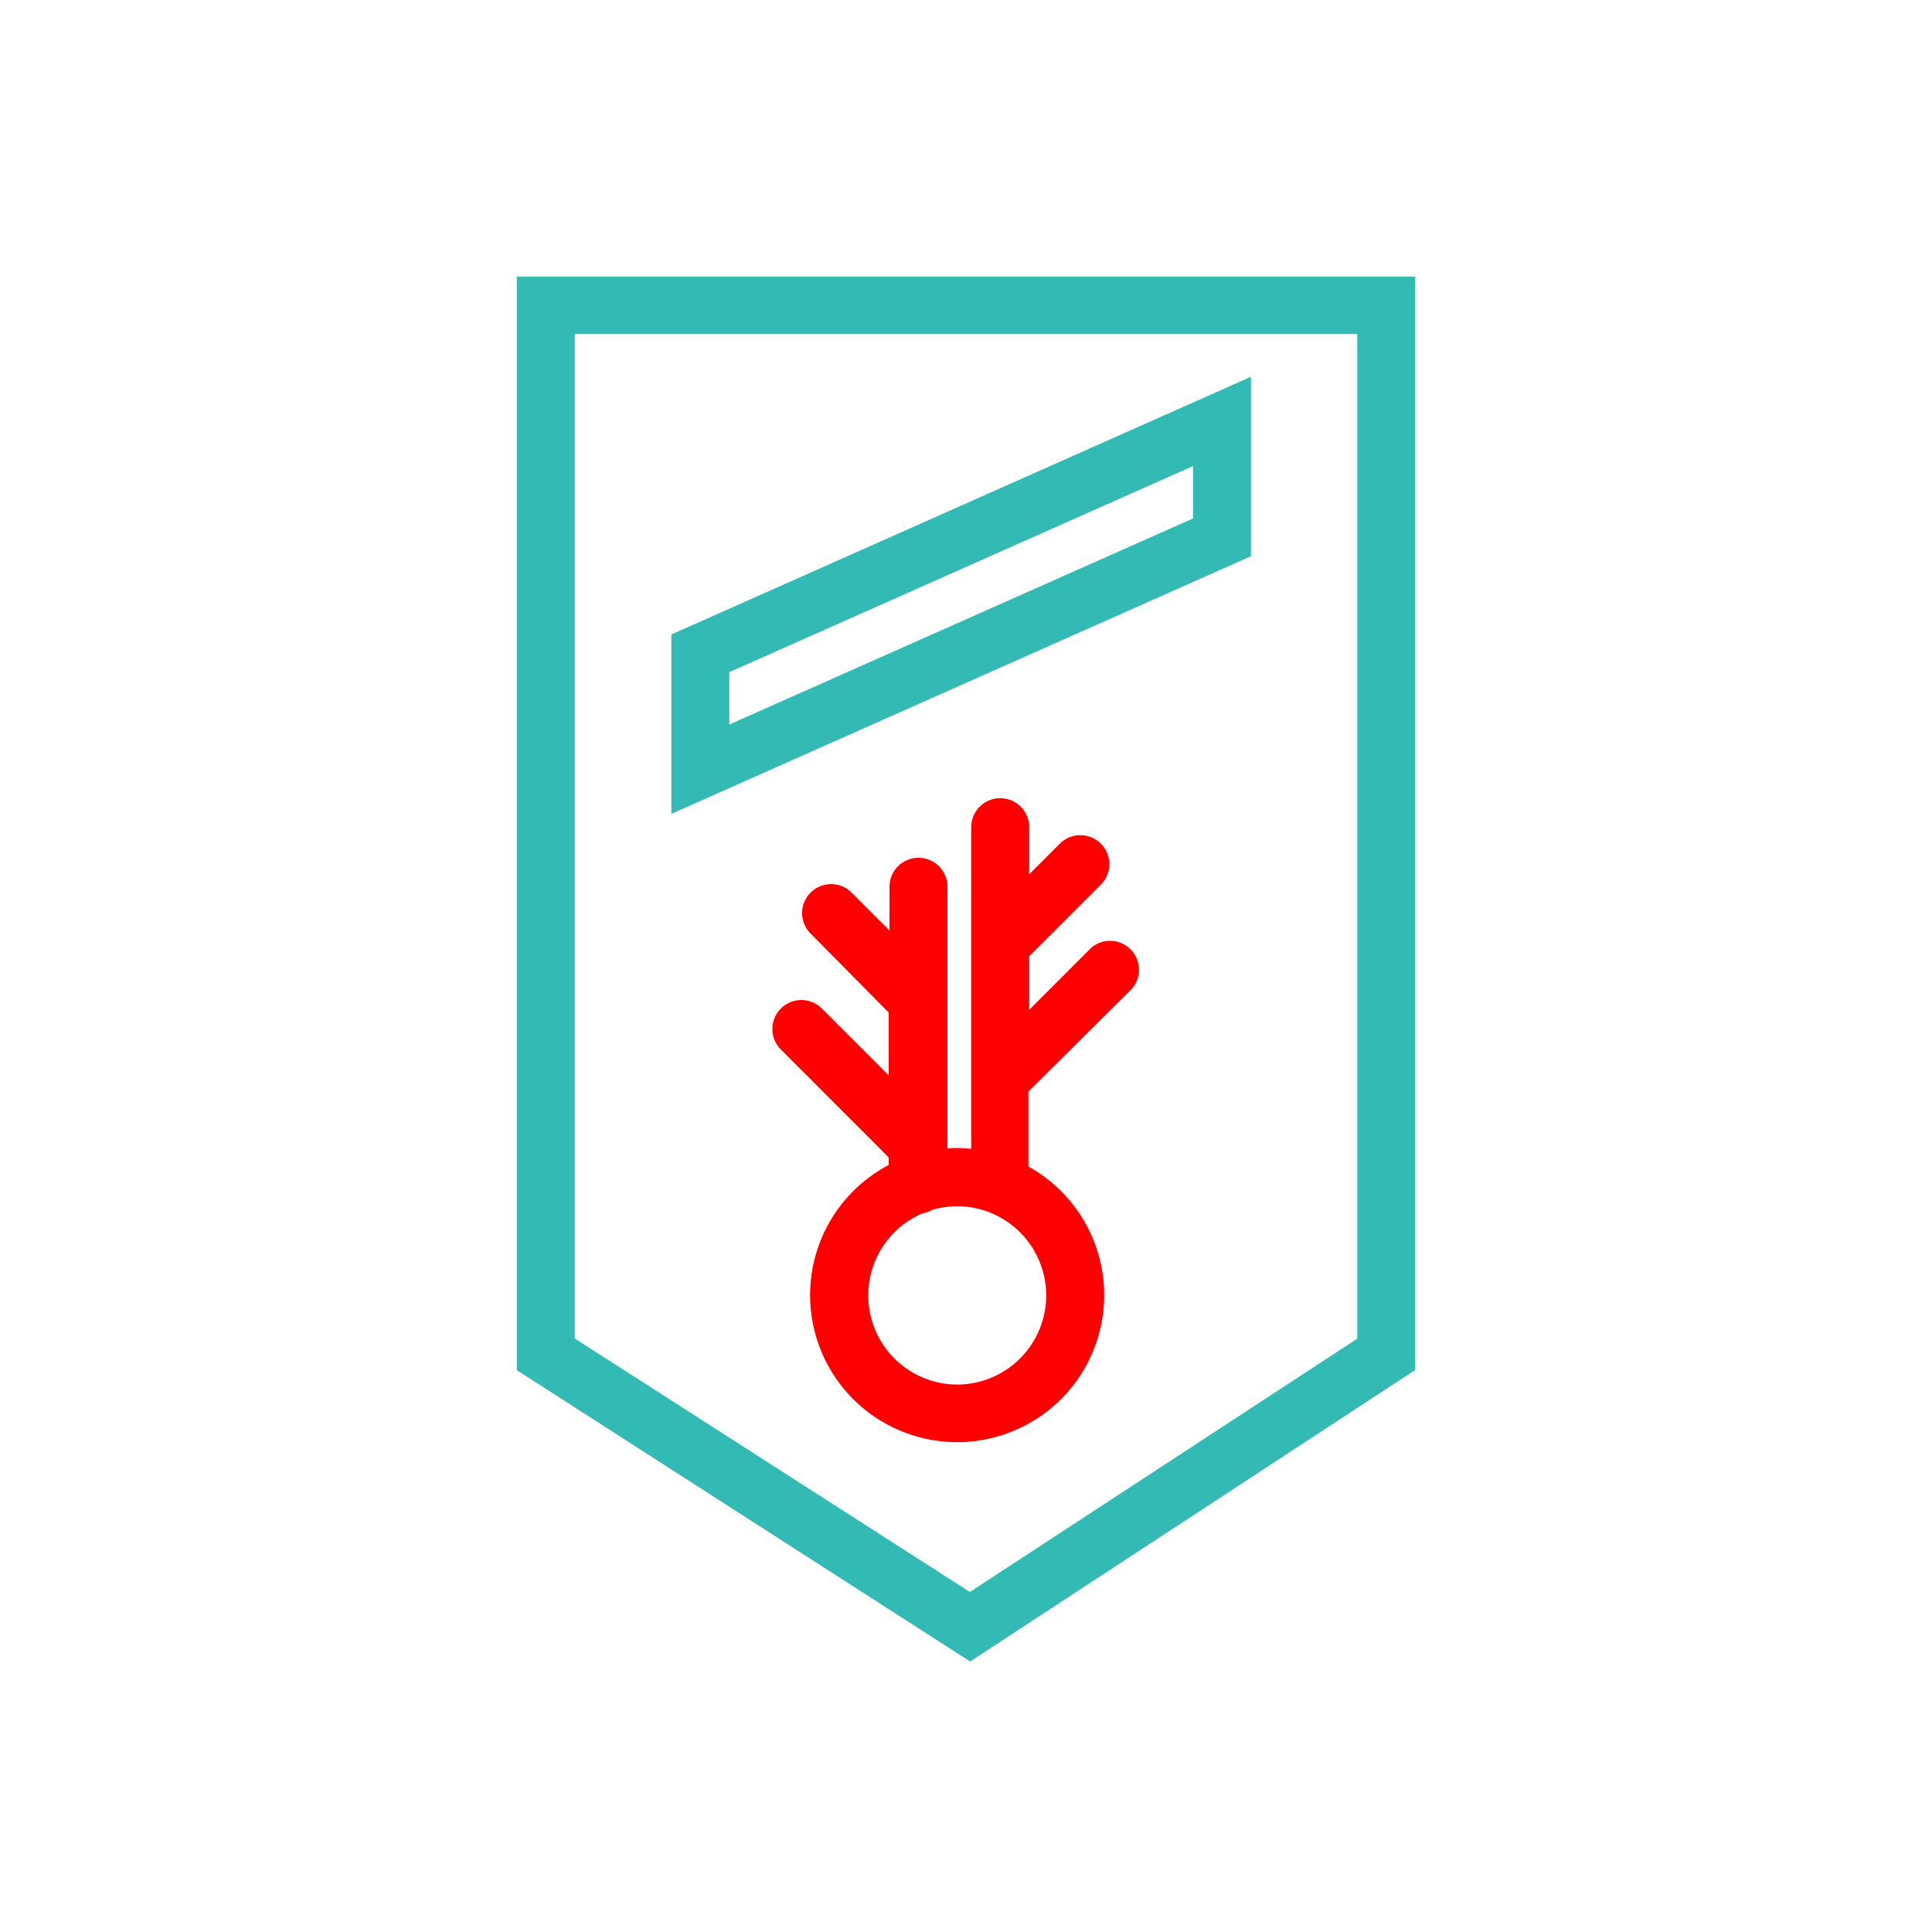 <svg xmlns="http://www.w3.org/2000/svg" viewBox="0 0 200 200"><defs><style>.cls-1{fill:none;}.cls-2{fill:#34bab5;}.cls-3{fill:red;}</style></defs><g id="Calque_1" data-name="Calque 1"><g id="frame"><rect class="cls-1" width="200" height="200"/></g></g><g id="Calque_6" data-name="Calque 6"><path class="cls-2" d="M100.43,172,53.5,141.84V28.63h93V141.82ZM59.5,138.56l40.9,26.24,40.1-26.22v-104h-81Z"/><path class="cls-3" d="M117.2,102.33A3,3,0,0,0,113,98.08l-6.46,6.46V99l7.42-7.42a3,3,0,0,0-4.25-4.24l-3.17,3.17V85.63a3,3,0,0,0-6,0v33.28c-.46,0-.92-.07-1.39-.07s-.72,0-1.07.06V91.8a3,3,0,0,0-6,0v4.53l-4-4a3,3,0,0,0-4.24,4.24L92,104.82v6.51l-7-7a3,3,0,0,0-4.24,4.24L92,119.82v.78a15.22,15.22,0,1,0,14.46.16V113Zm-18.09,41a9.23,9.23,0,0,1-3.62-17.72,2.86,2.86,0,0,0,1-.36,9.15,9.15,0,0,1,2.58-.38,9.23,9.23,0,0,1,0,18.46Z"/><path class="cls-2" d="M69.5,84.25V65.68L129.5,39V57.58Zm6-14.67V75l48-21.33V48.25Z"/></g></svg>
